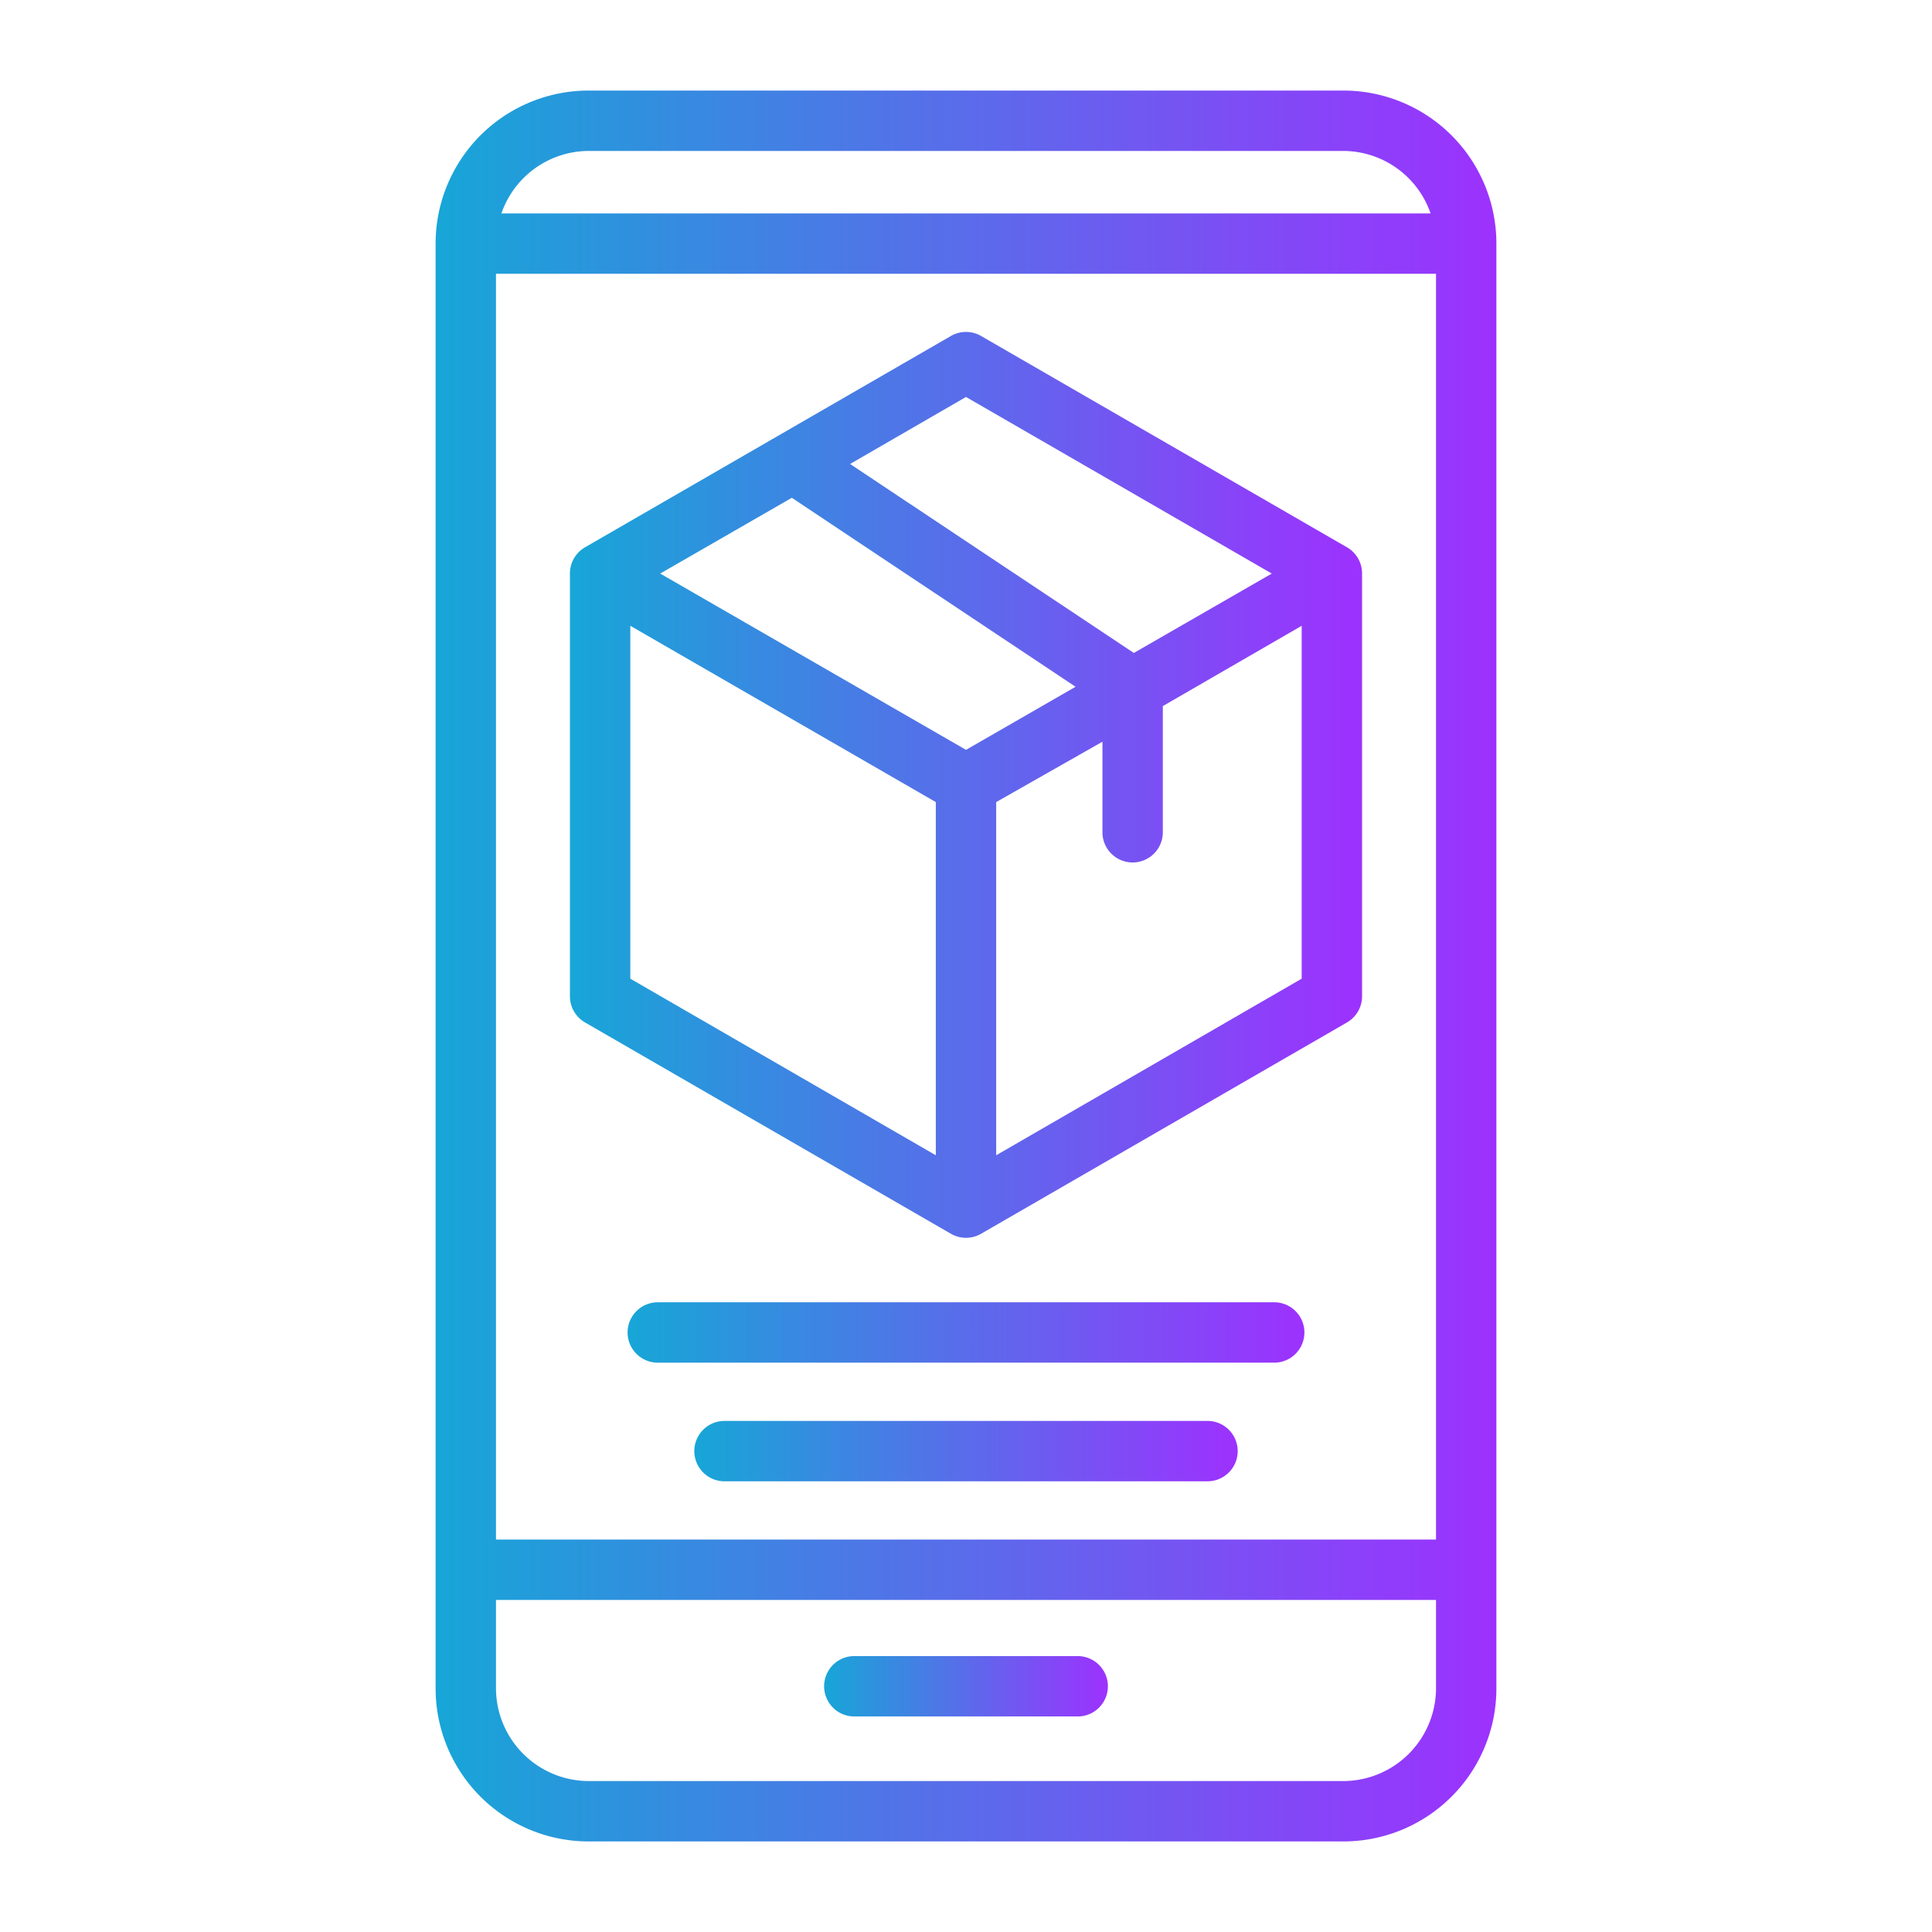 <?xml version="1.0" encoding="UTF-8" standalone="no"?> <svg xmlns="http://www.w3.org/2000/svg" xmlns:xlink="http://www.w3.org/1999/xlink" viewBox="0 0 64 64"><defs><style>.cls-1{fill:url(#linear-gradient);}.cls-2{fill:url(#linear-gradient-2);}.cls-3{fill:url(#linear-gradient-3);}.cls-4{fill:url(#linear-gradient-4);}.cls-5{fill:url(#linear-gradient-5);}</style><linearGradient id="linear-gradient" x1="14.43" y1="32" x2="49.57" y2="32" gradientUnits="userSpaceOnUse"><stop offset="0" stop-color="#17a6d7"/><stop offset="1" stop-color="#9d31fe"/></linearGradient><linearGradient id="linear-gradient-2" x1="27.3" y1="55.86" x2="36.7" y2="55.86" xlink:href="#linear-gradient"/><linearGradient id="linear-gradient-3" x1="18.88" y1="26" x2="45.12" y2="26" xlink:href="#linear-gradient"/><linearGradient id="linear-gradient-4" x1="20.79" y1="44.14" x2="43.21" y2="44.14" xlink:href="#linear-gradient"/><linearGradient id="linear-gradient-5" x1="23" y1="48.07" x2="41" y2="48.07" xlink:href="#linear-gradient"/></defs><g id="Layer_37" data-name="Layer 37"><path class="cls-1" d="M44.5,3h-25a5.07,5.07,0,0,0-5.07,5.07V55.93A5.07,5.07,0,0,0,19.5,61h25a5.07,5.07,0,0,0,5.07-5.07V8.07A5.07,5.07,0,0,0,44.5,3ZM16.43,9.07H47.57V51H16.43ZM19.5,5h25a3.07,3.07,0,0,1,2.89,2.07H16.61A3.07,3.07,0,0,1,19.5,5Zm25,54h-25a3.08,3.08,0,0,1-3.07-3.07V53H47.57v2.93A3.08,3.08,0,0,1,44.5,59Z"/><path class="cls-2" d="M35.7,54.86H28.3a1,1,0,1,0,0,2h7.4a1,1,0,0,0,0-2Z"/><path class="cls-3" d="M44.62,18.13l-12.12-7a1,1,0,0,0-1,0l-12.12,7a1,1,0,0,0-.5.87V33a1,1,0,0,0,.5.87l12.12,7a1,1,0,0,0,1,0l12.12-7a1,1,0,0,0,.5-.87V19A1,1,0,0,0,44.62,18.13ZM32,13.15,42.13,19l-4.57,2.63-9.4-6.26Zm0,11.69L21.87,19l4.36-2.51,9.4,6.26ZM20.88,20.73,31,26.57v11.7L20.88,32.42ZM33,38.27V26.57l3.52-2v3a1,1,0,0,0,2,0V23.39l4.6-2.66V32.42Z"/><path class="cls-4" d="M42.21,43.14H21.79a1,1,0,0,0,0,2H42.21a1,1,0,0,0,0-2Z"/><path class="cls-5" d="M40,47.07H24a1,1,0,1,0,0,2H40a1,1,0,0,0,0-2Z"/></g></svg>